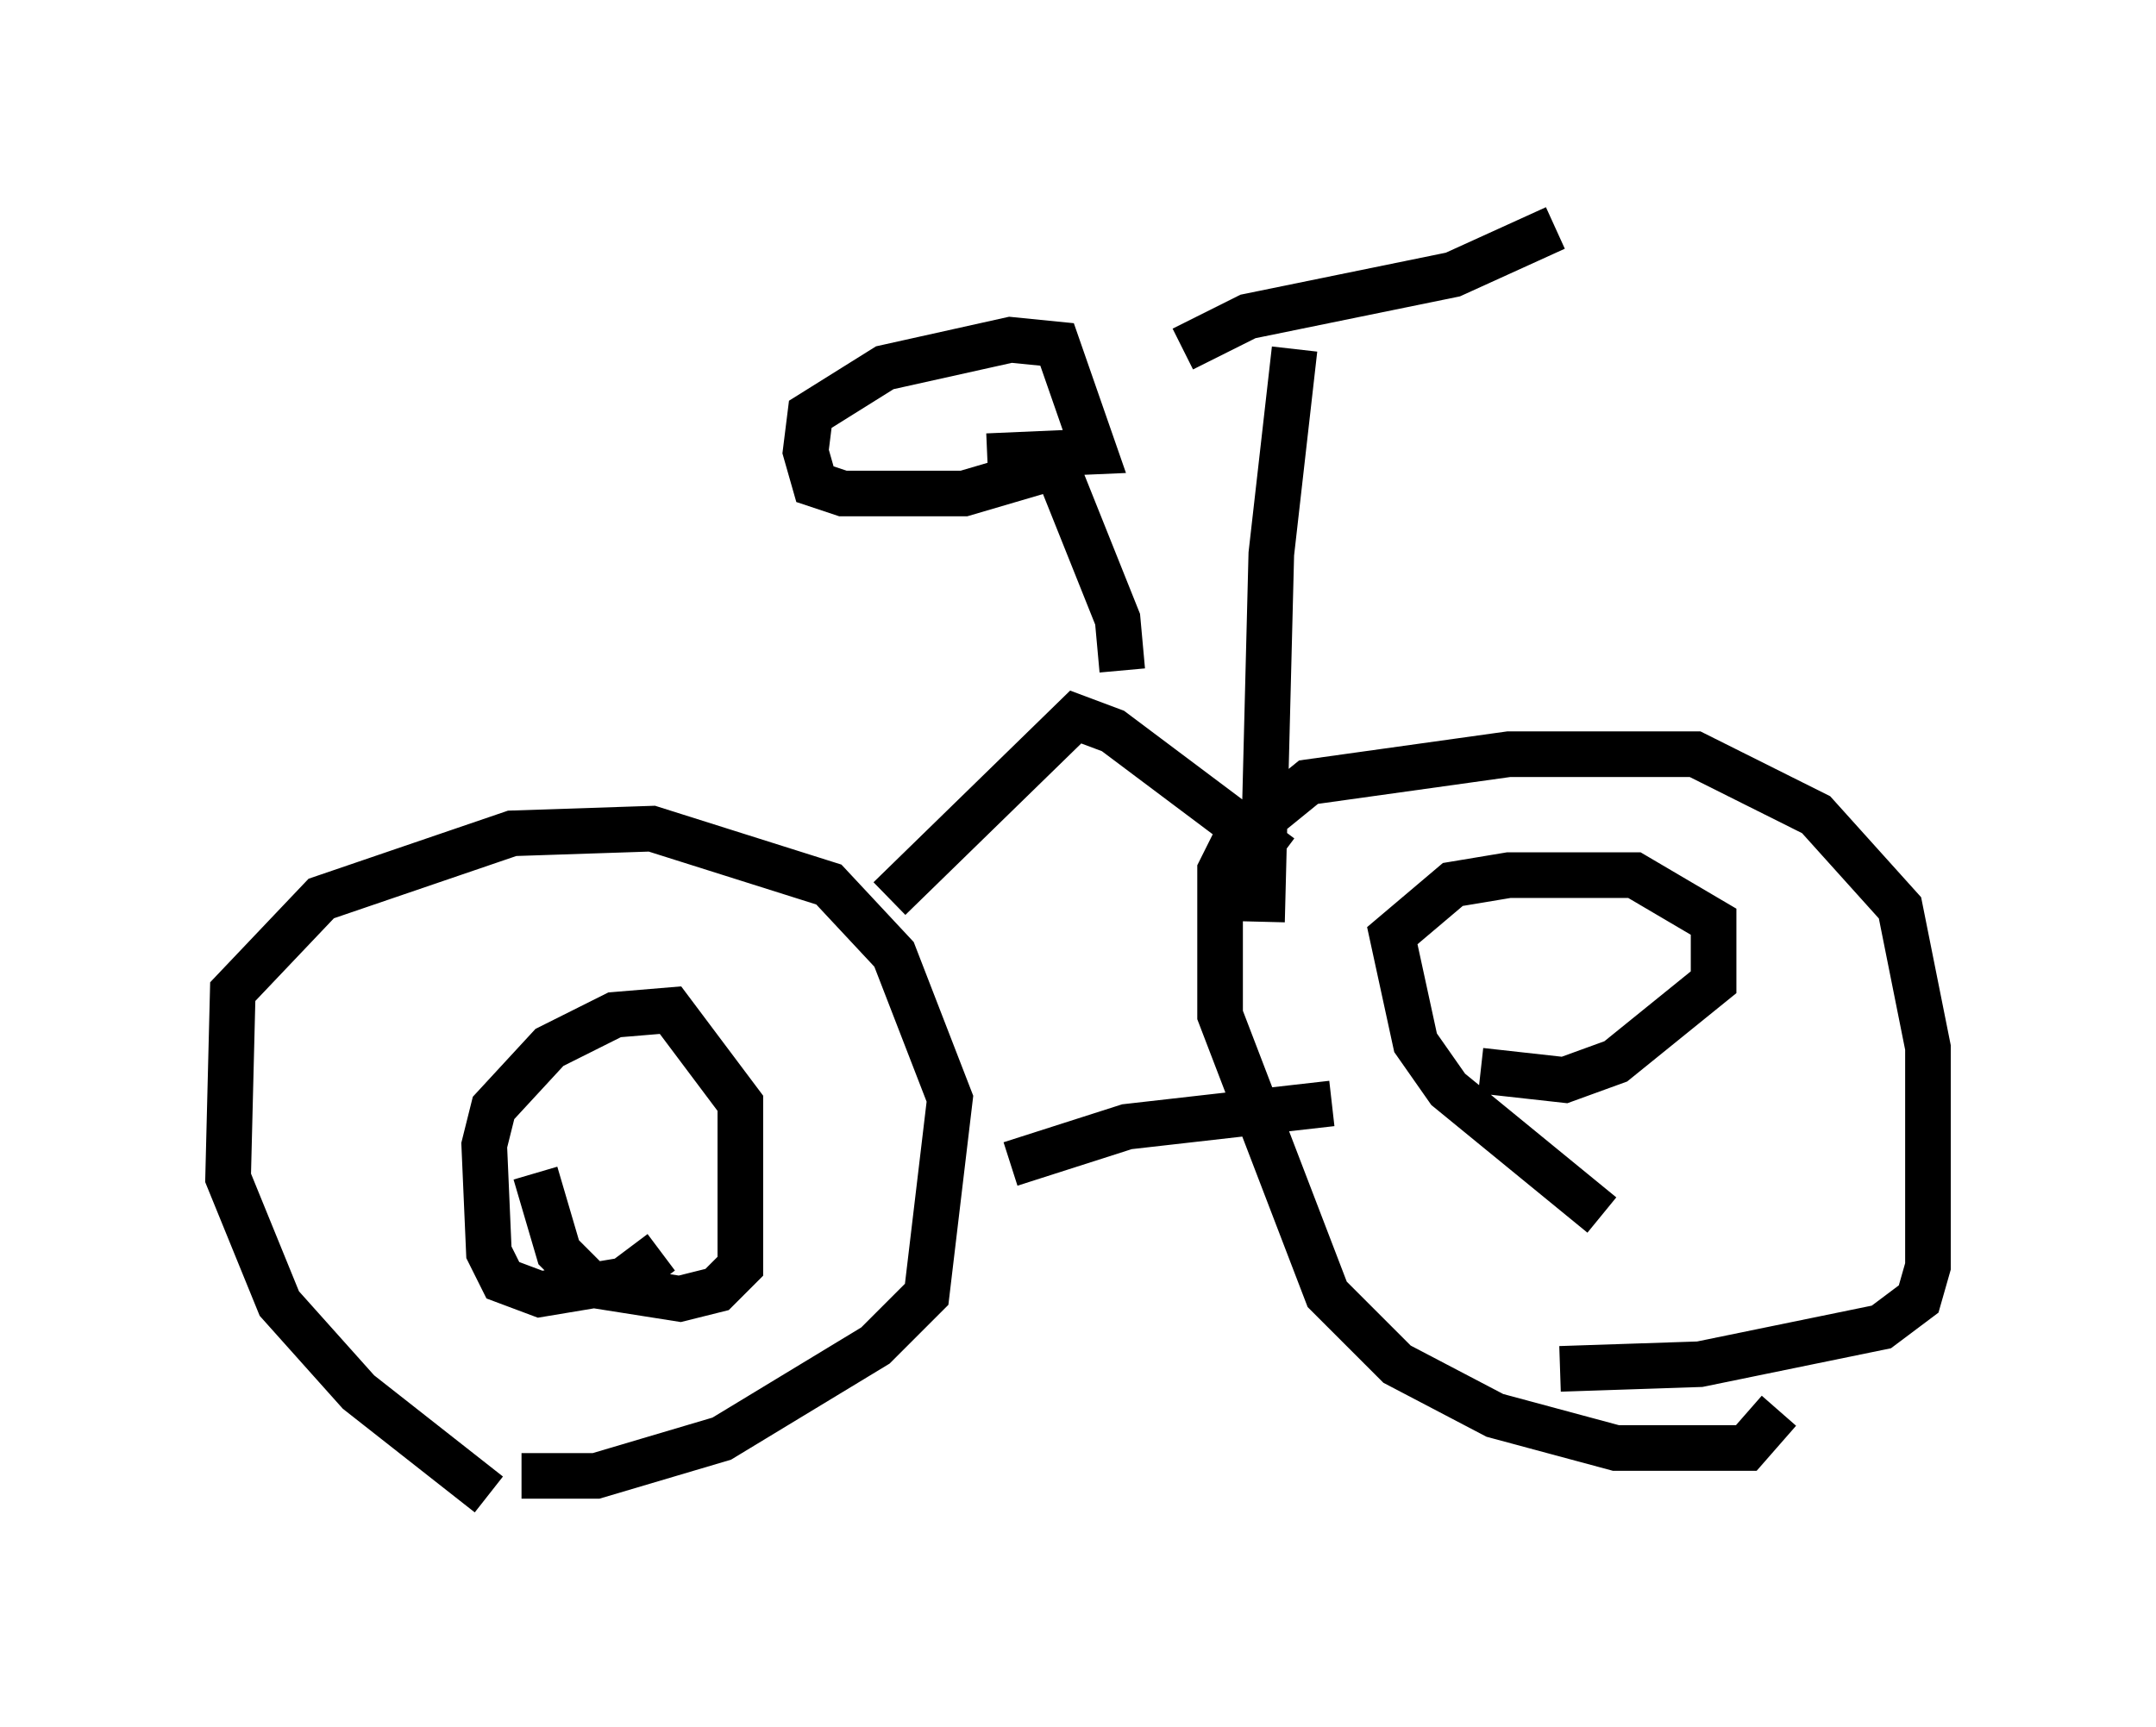 <?xml version="1.0" encoding="utf-8" ?>
<svg baseProfile="full" height="37.869" version="1.1" width="47.261" xmlns="http://www.w3.org/2000/svg" xmlns:ev="http://www.w3.org/2001/xml-events" xmlns:xlink="http://www.w3.org/1999/xlink"><defs /><rect fill="white" height="37.869" width="47.261" x="0" y="0" /><path d="M12.554, 32.869 m-1.838, -0.102 l-2.858, -2.246 -1.735, -1.94 l-1.123, -2.756 0.102, -4.083 l1.94, -2.042 4.185, -1.429 l3.063, -0.102 3.879, 1.225 l1.429, 1.531 1.225, 3.165 l-0.51, 4.288 -1.123, 1.123 l-3.369, 2.042 -2.756, 0.817 l-1.633, 0.0 m27.563, -1.429 l-0.715, 0.817 -2.858, 0.0 l-2.654, -0.715 -2.144, -1.123 l-1.531, -1.531 -2.348, -6.125 l0.0, -3.165 0.306, -0.613 l1.633, -1.327 4.39, -0.613 l4.083, 0.0 2.654, 1.327 l1.838, 2.042 0.613, 3.063 l0.0, 4.798 -0.204, 0.715 l-0.817, 0.613 -3.981, 0.817 l-3.063, 0.102 m-12.046, -4.492 l2.552, -0.817 4.492, -0.51 m-9.698, -4.492 l4.083, -3.981 0.817, 0.306 l3.675, 2.756 m-3.471, -4.083 l-0.102, -1.123 -1.429, -3.573 m-0.204, 0.306 l-1.735, 0.51 -2.654, 0.0 l-0.613, -0.204 -0.204, -0.715 l0.102, -0.817 1.633, -1.021 l2.756, -0.613 1.021, 0.102 l0.817, 2.348 -2.348, 0.102 m6.023, 10.208 l0.204, -8.065 0.51, -4.492 m-2.45, 0.0 l1.429, -0.715 4.492, -0.919 l2.246, -1.021 m-19.6, 22.459 l-0.817, 0.613 -1.838, 0.306 l-0.817, -0.306 -0.306, -0.613 l-0.102, -2.348 0.204, -0.817 l1.225, -1.327 1.429, -0.715 l1.225, -0.102 1.531, 2.042 l0.0, 3.573 -0.51, 0.51 l-0.817, 0.204 -1.94, -0.306 l-0.715, -0.715 -0.51, -1.735 m23.377, 0.919 l-3.369, -2.756 -0.715, -1.021 l-0.51, -2.348 1.327, -1.123 l1.225, -0.204 2.756, 0.0 l1.735, 1.021 0.0, 1.327 l-2.144, 1.735 -1.123, 0.408 l-1.838, -0.204 " fill="none" stroke="black" stroke-width="1" /></svg>